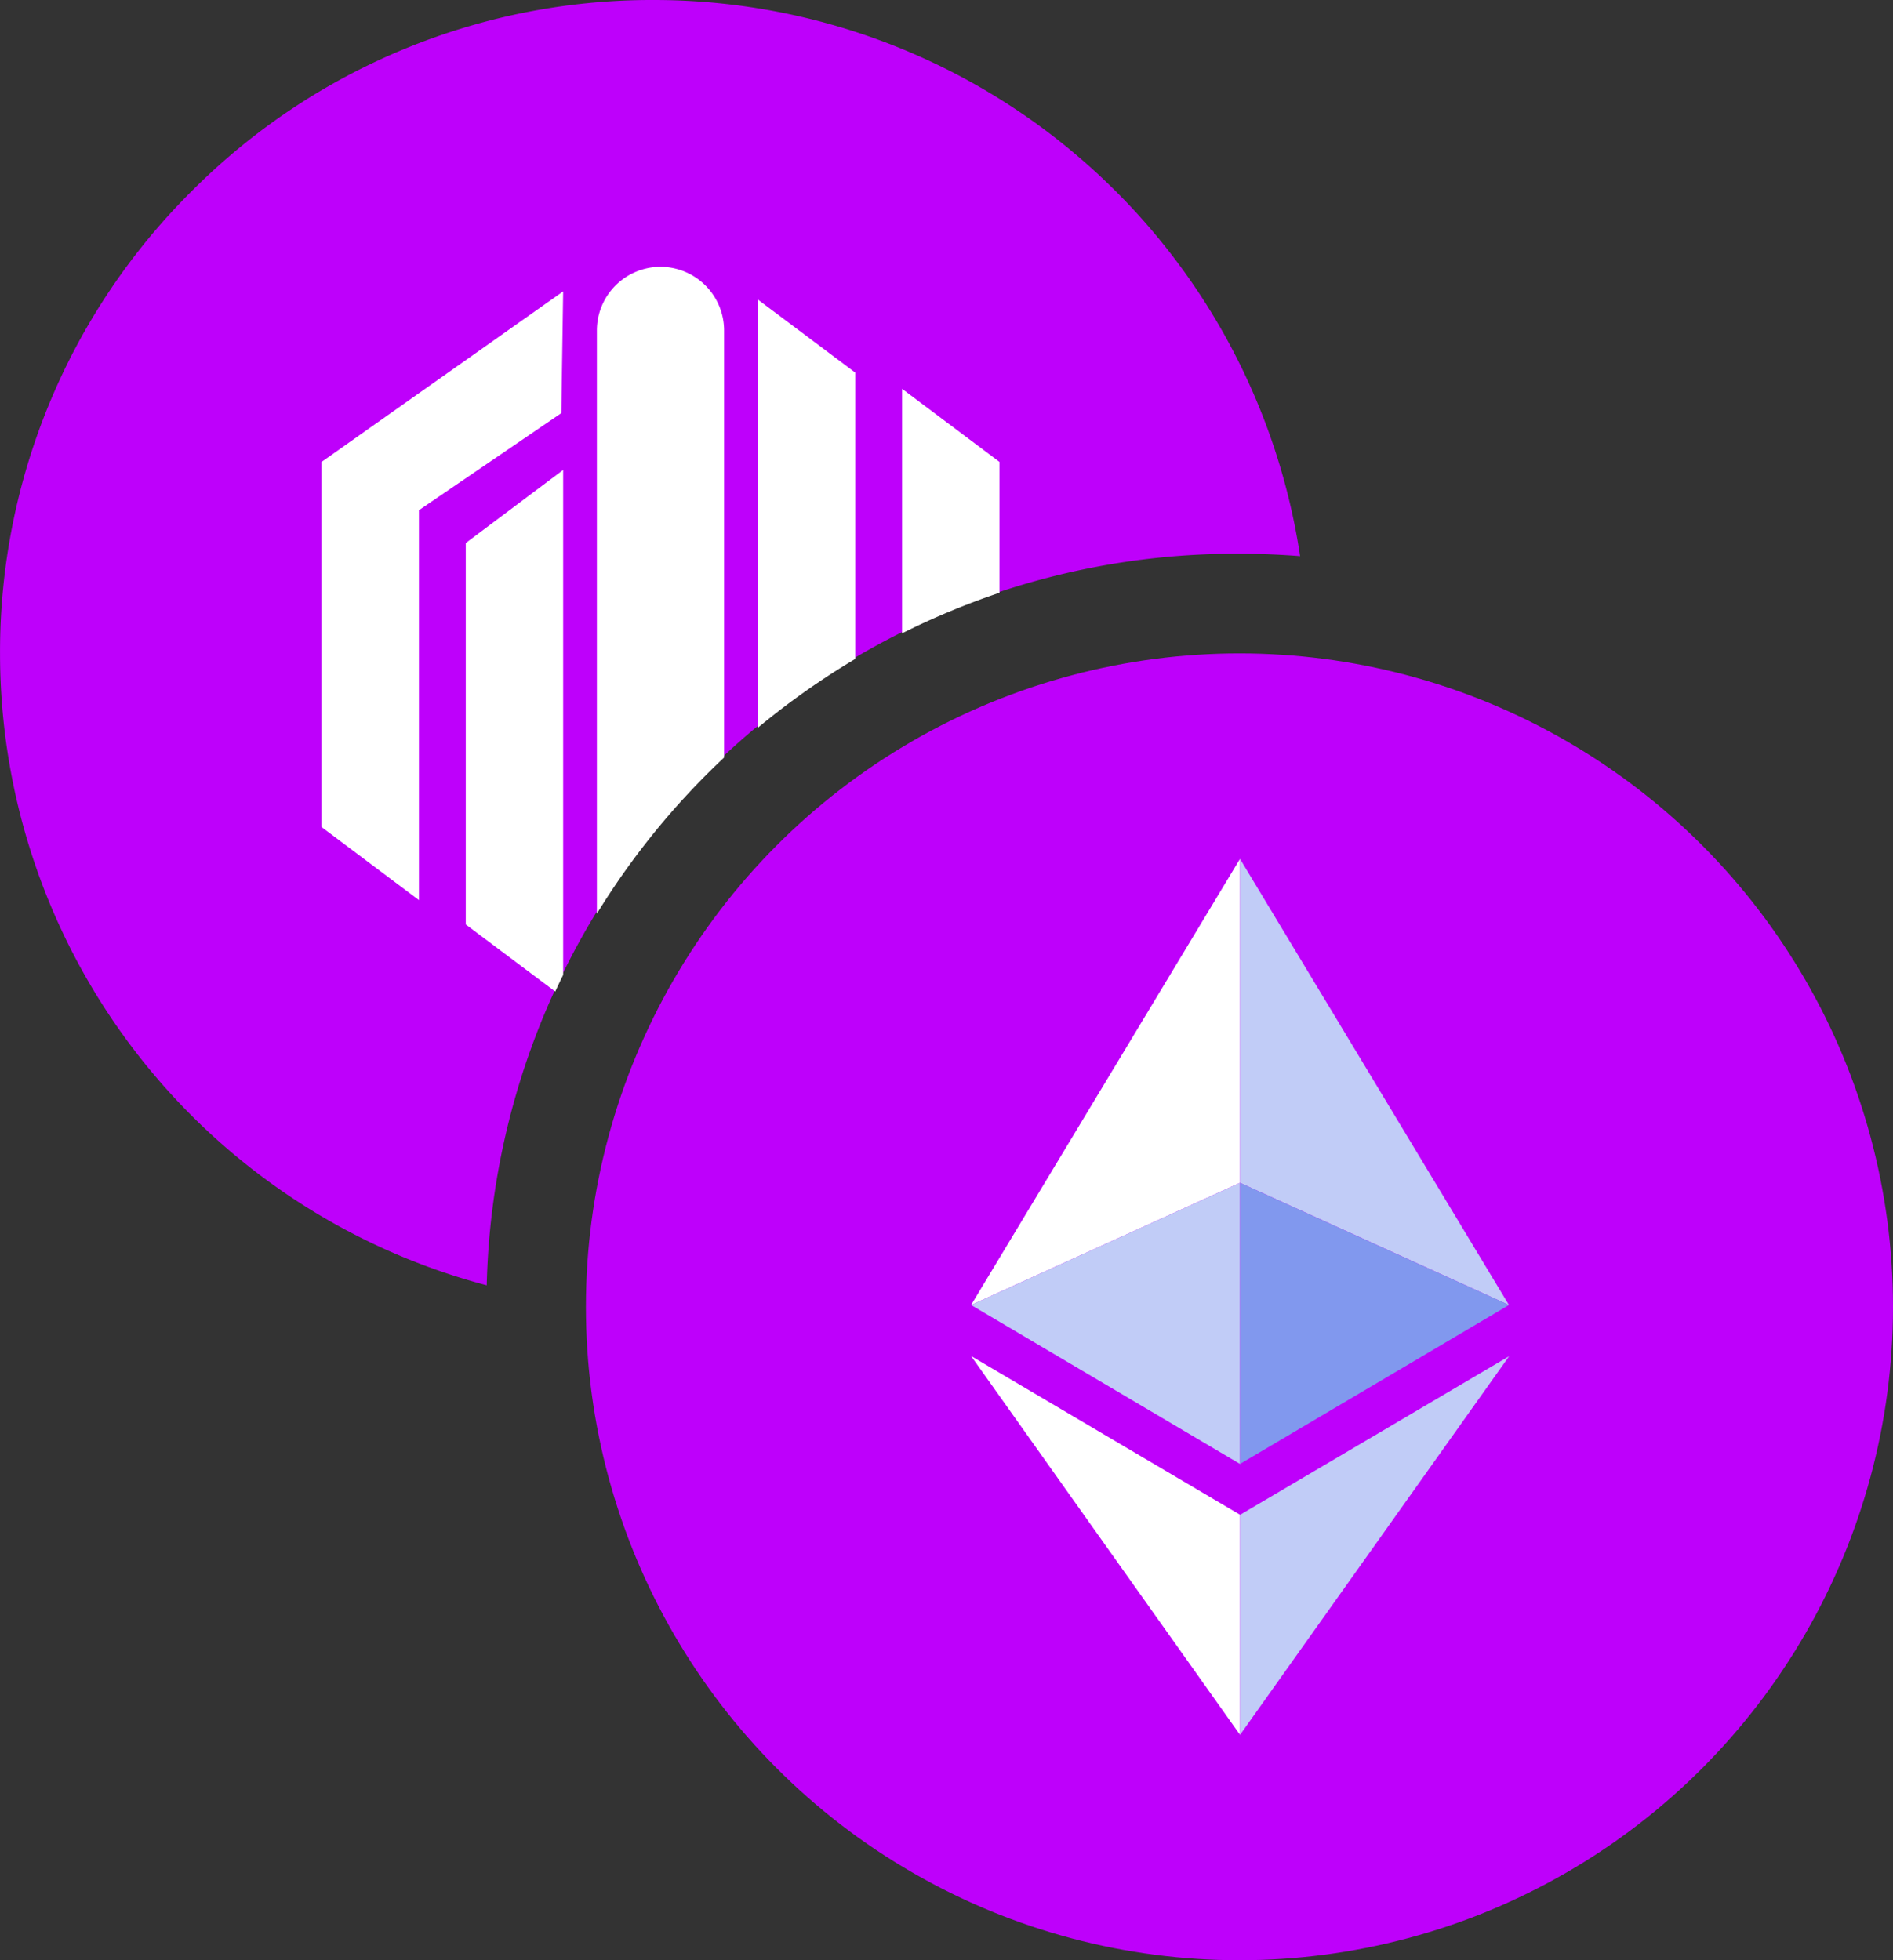 <svg xmlns="http://www.w3.org/2000/svg" width="56.966" height="59" viewBox="0 0 56.966 59">
  <rect x="0" y="0" width="56.966" height="59" fill="#333333" stroke="none"/>
  <g id="yfeth-eth" transform="translate(0 0)">
    <g id="Group_5" data-name="Group 5">
      <path id="Subtraction_1" data-name="Subtraction 1" d="M-4283.359-1264.315h0a19.675,19.675,0,0,1-14.64-19.018,19.537,19.537,0,0,1,5.761-13.907,19.537,19.537,0,0,1,13.906-5.76,19.654,19.654,0,0,1,12.9,4.817,19.662,19.662,0,0,1,6.556,11.922c-.6-.047-1.208-.072-1.819-.072a22.547,22.547,0,0,0-22.658,22.016Z" transform="translate(4298 1303)" fill="#be00fb"/>
      <path id="Subtraction_2" data-name="Subtraction 2" d="M-4290.967-1281.187h0l-2.692-2.019v-11.48l2.931-2.2v15.2c-.077.156-.155.318-.237.5Zm1.254-2.343v-17.555A1.917,1.917,0,0,1-4287.8-1303a1.917,1.917,0,0,1,1.915,1.915v12.855a22.736,22.736,0,0,0-3.828,4.7Zm-5.356-.409h0l-2.93-2.2v-10.991l.071-.047,7.2-5.083-.055,3.663-4.285,2.922v11.735Zm10.2-5.189v-12.887l2.932,2.2v8.617a22.831,22.831,0,0,0-2.93,2.07Zm4.34-2.842v-7.358l2.931,2.2v3.939a22.634,22.634,0,0,0-2.929,1.219Z" transform="translate(4307.675 1311.031)" fill="#fff"/>
    </g>
    <g id="Group_24" data-name="Group 24" transform="translate(17.632 19.667)">
      <circle id="Ellipse_6379" data-name="Ellipse 6379" cx="19.667" cy="19.667" r="19.667" transform="translate(0 0)" fill="#be00fb"/>
      <g id="Ethereum-icon-purple" transform="translate(11.591 6.184)">
        <path id="Path_39" data-name="Path 39" d="M428.192,80.7,420.1,94.128l8.092-3.678Z" transform="translate(-420.1 -80.7)" fill="#fff"/>
        <path id="Path_40" data-name="Path 40" d="M428.192,731l-8.092,3.678,8.092,4.784Z" transform="translate(-420.1 -721.25)" fill="#c1ccf7"/>
        <path id="Path_41" data-name="Path 41" d="M967.893,94.128,959.8,80.7v9.75Z" transform="translate(-951.708 -80.7)" fill="#c1ccf7"/>
        <path id="Path_42" data-name="Path 42" d="M959.8,739.462l8.094-4.784L959.8,731Z" transform="translate(-951.708 -721.25)" fill="#8198ee"/>
        <path id="Path_43" data-name="Path 43" d="M420.1,1078.7l8.092,11.4v-6.623Z" transform="translate(-420.1 -1063.736)" fill="#fff"/>
        <path id="Path_44" data-name="Path 44" d="M959.8,1083.481v6.623l8.1-11.4Z" transform="translate(-951.708 -1063.736)" fill="#c1ccf7"/>
      </g>
    </g>
  </g>
</svg>
